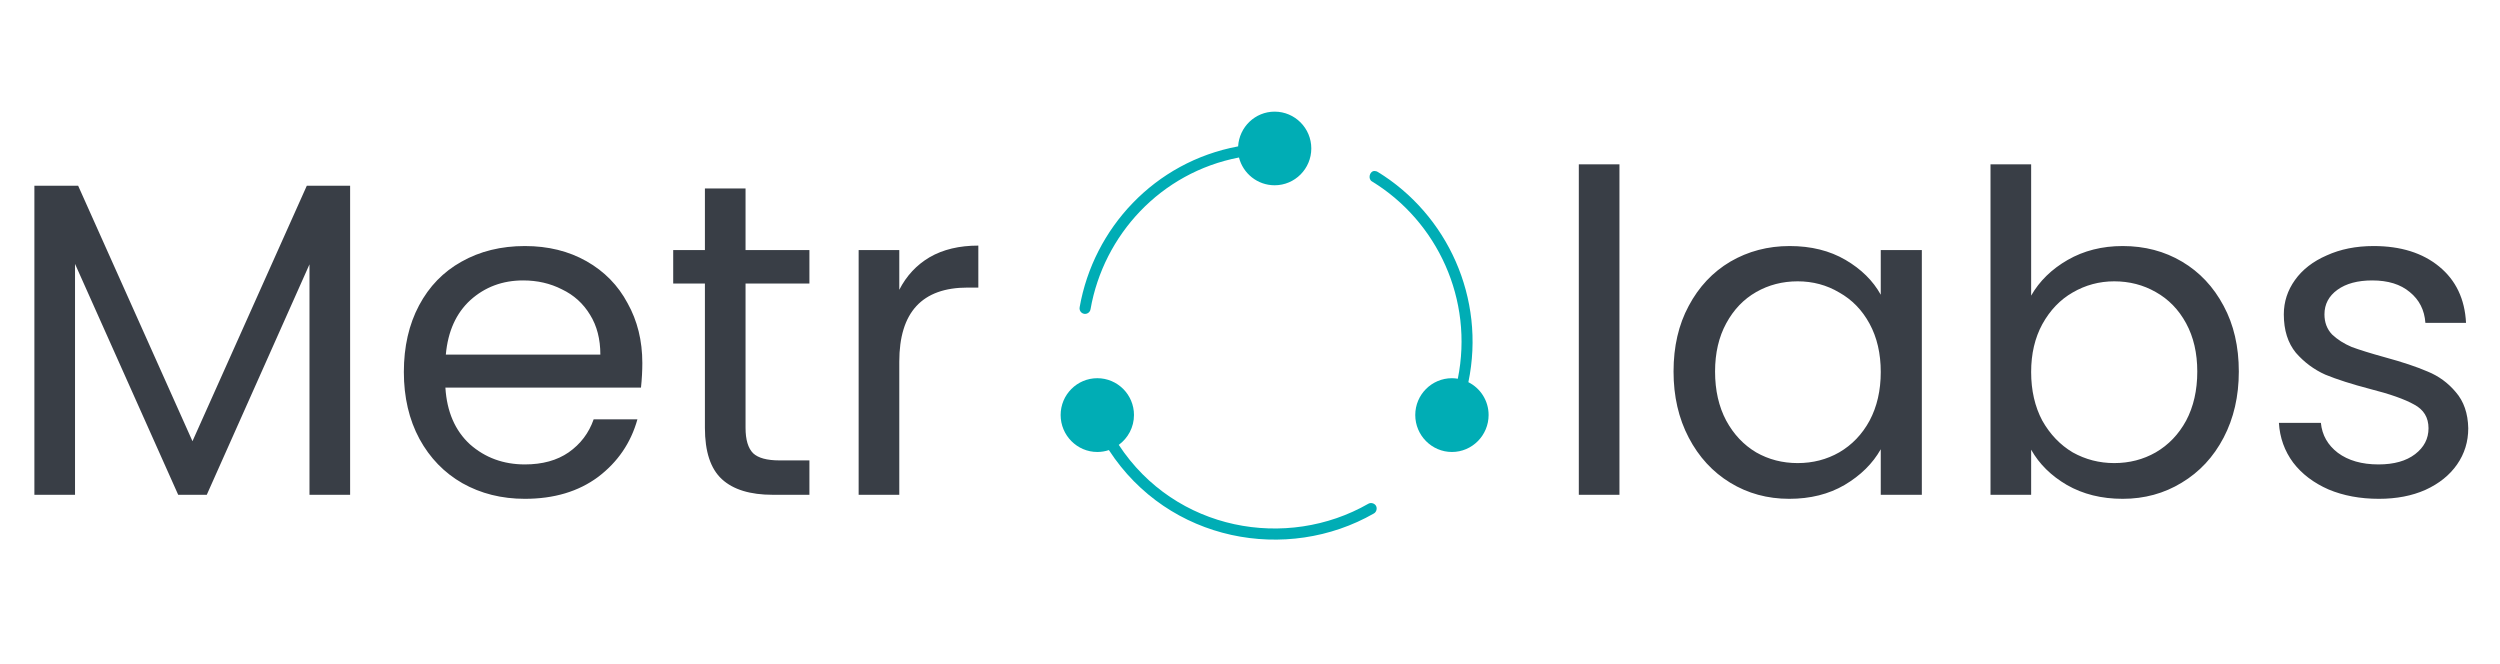 <svg width="192" height="51" viewBox="0 0 192 51" fill="none" xmlns="http://www.w3.org/2000/svg">
<path fill-rule="evenodd" clip-rule="evenodd" d="M84.273 29.046C82.719 29.046 81.457 30.312 81.457 31.873C81.457 33.431 82.719 34.712 84.273 34.712C84.577 34.712 84.876 34.663 85.163 34.566C89.751 41.625 98.853 43.254 105.517 39.433C105.712 39.321 105.788 39.041 105.676 38.846C105.565 38.652 105.287 38.574 105.092 38.686C98.827 42.279 90.274 40.789 85.921 34.166C86.628 33.651 87.09 32.814 87.09 31.873C87.09 30.312 85.828 29.046 84.273 29.046Z" fill="#00ADB5"/>
<path fill-rule="evenodd" clip-rule="evenodd" d="M105.517 13.135C105.162 13.18 105.055 13.767 105.371 13.935C110.387 17.005 113.188 23.012 111.96 29.087C111.814 29.061 111.661 29.046 111.509 29.046C109.954 29.046 108.692 30.312 108.692 31.873C108.692 33.431 109.954 34.712 111.509 34.712C113.063 34.712 114.325 33.431 114.325 31.873C114.325 30.771 113.695 29.815 112.771 29.352C114.118 22.893 111.153 16.473 105.809 13.202C105.738 13.156 105.654 13.133 105.57 13.135C105.552 13.134 105.535 13.134 105.517 13.135Z" fill="#00ADB5"/>
<path fill-rule="evenodd" clip-rule="evenodd" d="M97.891 8.574C96.392 8.574 95.174 9.758 95.088 11.242C88.665 12.434 83.984 17.536 82.918 23.59C82.885 23.744 82.938 23.903 83.056 24.005C83.175 24.107 83.339 24.138 83.485 24.08C83.631 24.024 83.735 23.893 83.755 23.737C84.757 18.051 89.129 13.252 95.154 12.095C95.463 13.322 96.575 14.229 97.891 14.229C99.445 14.229 100.708 12.962 100.708 11.401C100.708 9.841 99.445 8.574 97.891 8.574Z" fill="#00ADB5"/>
<path d="M26.889 14.266V38H23.768V20.302L15.88 38H13.685L5.762 20.268V38H2.641V14.266H6.002L14.782 33.884L23.562 14.266H26.889ZM49.331 27.882C49.331 28.477 49.297 29.105 49.228 29.769H34.206C34.32 31.621 34.949 33.073 36.092 34.124C37.258 35.153 38.665 35.668 40.311 35.668C41.66 35.668 42.78 35.359 43.672 34.742C44.587 34.102 45.227 33.255 45.593 32.204H48.954C48.451 34.01 47.445 35.485 45.936 36.628C44.427 37.748 42.552 38.309 40.311 38.309C38.527 38.309 36.927 37.908 35.509 37.108C34.114 36.308 33.017 35.176 32.217 33.713C31.416 32.227 31.016 30.512 31.016 28.568C31.016 26.625 31.405 24.921 32.182 23.458C32.96 21.994 34.046 20.874 35.441 20.097C36.858 19.296 38.482 18.896 40.311 18.896C42.094 18.896 43.672 19.285 45.044 20.062C46.416 20.84 47.468 21.914 48.199 23.286C48.954 24.635 49.331 26.167 49.331 27.882ZM46.107 27.231C46.107 26.042 45.844 25.024 45.318 24.178C44.792 23.309 44.072 22.658 43.158 22.223C42.266 21.766 41.271 21.537 40.174 21.537C38.596 21.537 37.247 22.04 36.127 23.046C35.029 24.052 34.4 25.447 34.24 27.231H46.107ZM57.258 21.777V32.855C57.258 33.77 57.452 34.422 57.841 34.81C58.23 35.176 58.904 35.359 59.864 35.359H62.163V38H59.35C57.612 38 56.309 37.6 55.44 36.8C54.571 35.999 54.137 34.685 54.137 32.855V21.777H51.702V19.205H54.137V14.472H57.258V19.205H62.163V21.777H57.258ZM69.065 22.257C69.614 21.183 70.391 20.348 71.397 19.754C72.426 19.159 73.672 18.862 75.136 18.862V22.086H74.313C70.814 22.086 69.065 23.984 69.065 27.779V38H65.944V19.205H69.065V22.257Z" fill="#393E46"/>
<path d="M124.374 12.62V38H121.253V12.62H124.374ZM128.528 28.534C128.528 26.613 128.916 24.933 129.694 23.492C130.471 22.029 131.534 20.897 132.883 20.097C134.255 19.296 135.776 18.896 137.445 18.896C139.091 18.896 140.52 19.251 141.732 19.959C142.944 20.668 143.847 21.56 144.442 22.635V19.205H147.597V38H144.442V34.502C143.824 35.599 142.898 36.514 141.664 37.245C140.452 37.954 139.034 38.309 137.411 38.309C135.742 38.309 134.232 37.897 132.883 37.074C131.534 36.251 130.471 35.096 129.694 33.61C128.916 32.124 128.528 30.432 128.528 28.534ZM144.442 28.568C144.442 27.151 144.156 25.916 143.584 24.864C143.013 23.812 142.235 23.012 141.252 22.463C140.292 21.892 139.228 21.606 138.062 21.606C136.896 21.606 135.833 21.88 134.873 22.429C133.912 22.978 133.146 23.778 132.575 24.83C132.003 25.881 131.717 27.116 131.717 28.534C131.717 29.974 132.003 31.232 132.575 32.307C133.146 33.358 133.912 34.17 134.873 34.742C135.833 35.291 136.896 35.565 138.062 35.565C139.228 35.565 140.292 35.291 141.252 34.742C142.235 34.17 143.013 33.358 143.584 32.307C144.156 31.232 144.442 29.986 144.442 28.568ZM155.992 22.703C156.633 21.583 157.57 20.668 158.805 19.959C160.04 19.251 161.446 18.896 163.023 18.896C164.716 18.896 166.236 19.296 167.585 20.097C168.934 20.897 169.997 22.029 170.775 23.492C171.552 24.933 171.941 26.613 171.941 28.534C171.941 30.432 171.552 32.124 170.775 33.61C169.997 35.096 168.923 36.251 167.551 37.074C166.202 37.897 164.693 38.309 163.023 38.309C161.4 38.309 159.971 37.954 158.736 37.245C157.524 36.537 156.61 35.633 155.992 34.536V38H152.871V12.62H155.992V22.703ZM168.751 28.534C168.751 27.116 168.465 25.881 167.894 24.83C167.322 23.778 166.545 22.978 165.562 22.429C164.601 21.88 163.538 21.606 162.372 21.606C161.229 21.606 160.165 21.892 159.182 22.463C158.222 23.012 157.444 23.824 156.85 24.898C156.278 25.95 155.992 27.173 155.992 28.568C155.992 29.986 156.278 31.232 156.85 32.307C157.444 33.358 158.222 34.17 159.182 34.742C160.165 35.291 161.229 35.565 162.372 35.565C163.538 35.565 164.601 35.291 165.562 34.742C166.545 34.17 167.322 33.358 167.894 32.307C168.465 31.232 168.751 29.974 168.751 28.534ZM182.703 38.309C181.262 38.309 179.97 38.069 178.827 37.588C177.684 37.085 176.781 36.399 176.118 35.531C175.455 34.639 175.089 33.621 175.02 32.478H178.244C178.336 33.416 178.77 34.181 179.547 34.776C180.348 35.37 181.388 35.668 182.669 35.668C183.857 35.668 184.795 35.405 185.481 34.879C186.167 34.353 186.51 33.69 186.51 32.89C186.51 32.066 186.144 31.461 185.412 31.072C184.681 30.66 183.549 30.26 182.017 29.872C180.622 29.506 179.479 29.14 178.587 28.774C177.718 28.385 176.964 27.825 176.323 27.093C175.706 26.339 175.397 25.356 175.397 24.144C175.397 23.183 175.683 22.303 176.255 21.503C176.826 20.703 177.638 20.074 178.69 19.616C179.742 19.136 180.942 18.896 182.291 18.896C184.372 18.896 186.053 19.422 187.333 20.474C188.613 21.526 189.299 22.966 189.391 24.795H186.27C186.201 23.812 185.801 23.023 185.069 22.429C184.361 21.834 183.4 21.537 182.188 21.537C181.068 21.537 180.176 21.777 179.513 22.257C178.85 22.738 178.518 23.366 178.518 24.144C178.518 24.761 178.713 25.276 179.102 25.687C179.513 26.076 180.016 26.396 180.611 26.648C181.228 26.876 182.074 27.139 183.149 27.436C184.498 27.802 185.595 28.168 186.441 28.534C187.287 28.877 188.007 29.403 188.602 30.112C189.219 30.82 189.539 31.746 189.562 32.89C189.562 33.919 189.277 34.845 188.705 35.668C188.133 36.491 187.322 37.143 186.27 37.623C185.241 38.08 184.052 38.309 182.703 38.309Z" fill="#393E46"/>
</svg>
